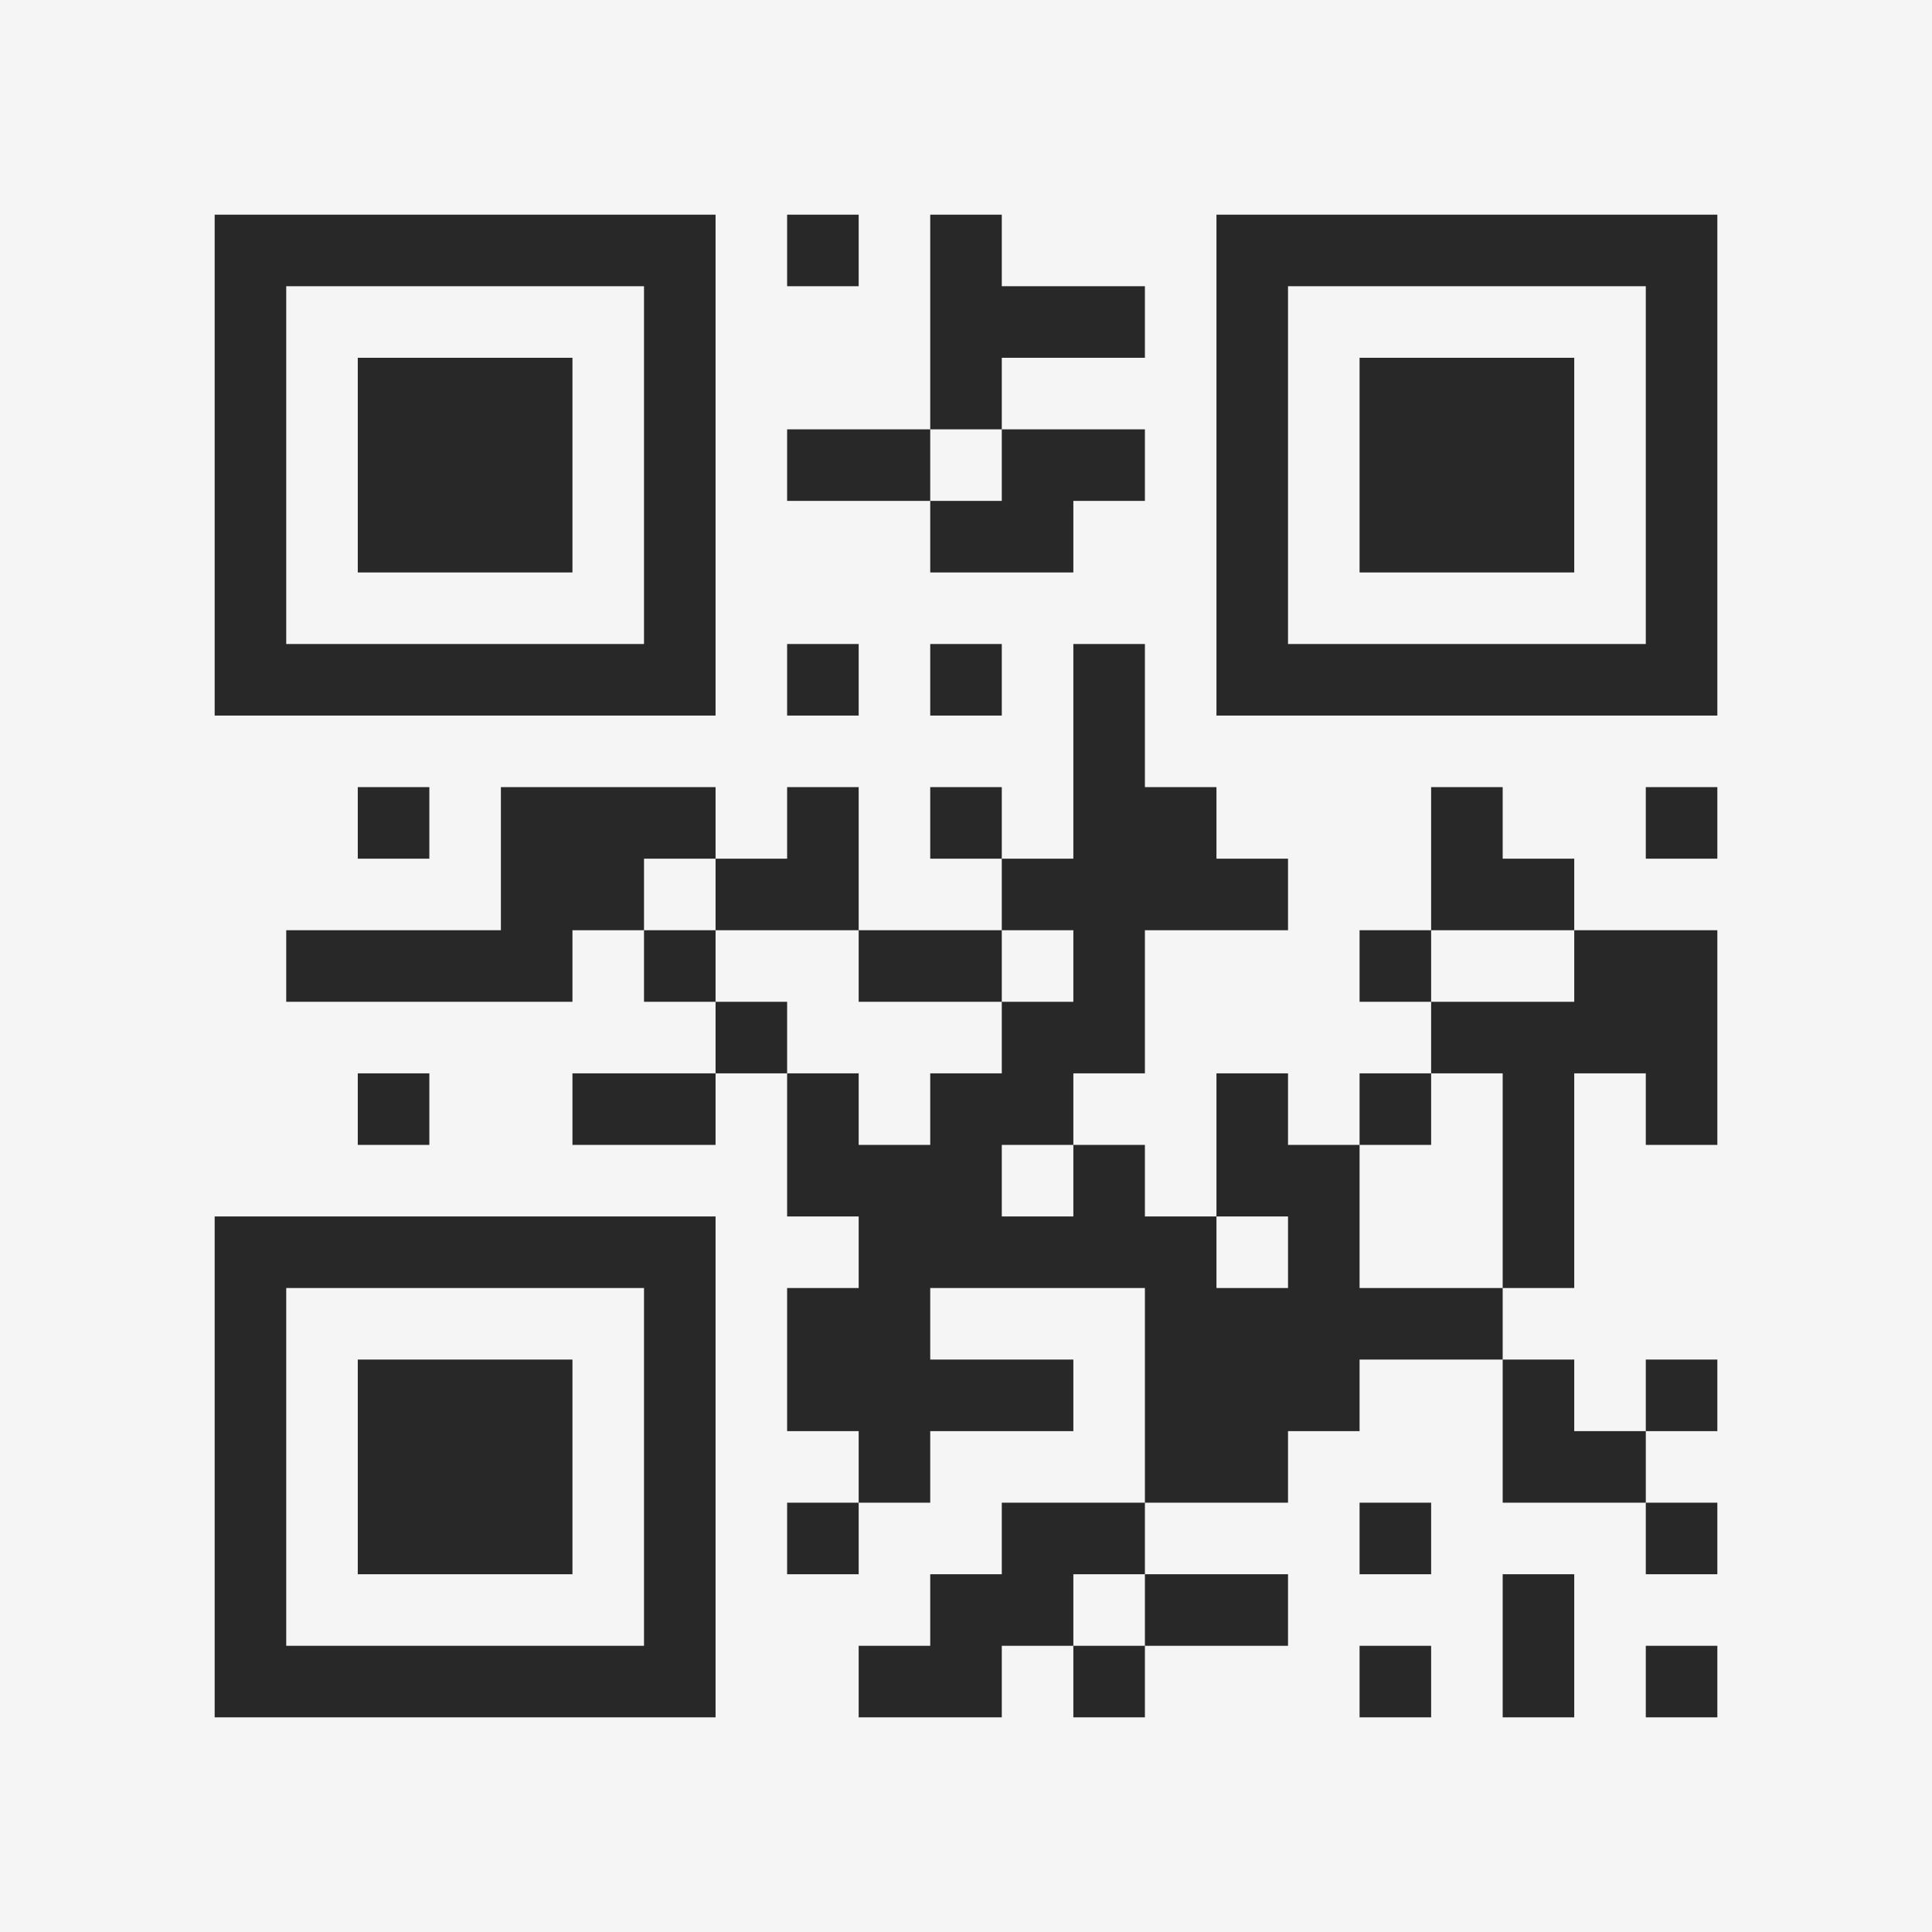 <?xml version="1.0" encoding="UTF-8"?>
<svg xmlns="http://www.w3.org/2000/svg" version="1.1" width="400" height="400" viewBox="0 0 400 400"><rect x="0" y="0" width="400" height="400" fill="#f5f5f5"/><g transform="scale(14.815)"><g transform="translate(3,3)"><path fill-rule="evenodd" d="M8 0L8 1L9 1L9 0ZM10 0L10 3L8 3L8 4L10 4L10 5L12 5L12 4L13 4L13 3L11 3L11 2L13 2L13 1L11 1L11 0ZM10 3L10 4L11 4L11 3ZM8 6L8 7L9 7L9 6ZM10 6L10 7L11 7L11 6ZM12 6L12 9L11 9L11 8L10 8L10 9L11 9L11 10L9 10L9 8L8 8L8 9L7 9L7 8L4 8L4 10L1 10L1 11L5 11L5 10L6 10L6 11L7 11L7 12L5 12L5 13L7 13L7 12L8 12L8 14L9 14L9 15L8 15L8 17L9 17L9 18L8 18L8 19L9 19L9 18L10 18L10 17L12 17L12 16L10 16L10 15L13 15L13 18L11 18L11 19L10 19L10 20L9 20L9 21L11 21L11 20L12 20L12 21L13 21L13 20L15 20L15 19L13 19L13 18L15 18L15 17L16 17L16 16L18 16L18 18L20 18L20 19L21 19L21 18L20 18L20 17L21 17L21 16L20 16L20 17L19 17L19 16L18 16L18 15L19 15L19 12L20 12L20 13L21 13L21 10L19 10L19 9L18 9L18 8L17 8L17 10L16 10L16 11L17 11L17 12L16 12L16 13L15 13L15 12L14 12L14 14L13 14L13 13L12 13L12 12L13 12L13 10L15 10L15 9L14 9L14 8L13 8L13 6ZM2 8L2 9L3 9L3 8ZM20 8L20 9L21 9L21 8ZM6 9L6 10L7 10L7 11L8 11L8 12L9 12L9 13L10 13L10 12L11 12L11 11L12 11L12 10L11 10L11 11L9 11L9 10L7 10L7 9ZM17 10L17 11L19 11L19 10ZM2 12L2 13L3 13L3 12ZM17 12L17 13L16 13L16 15L18 15L18 12ZM11 13L11 14L12 14L12 13ZM14 14L14 15L15 15L15 14ZM16 18L16 19L17 19L17 18ZM12 19L12 20L13 20L13 19ZM18 19L18 21L19 21L19 19ZM16 20L16 21L17 21L17 20ZM20 20L20 21L21 21L21 20ZM0 0L0 7L7 7L7 0ZM1 1L1 6L6 6L6 1ZM2 2L2 5L5 5L5 2ZM14 0L14 7L21 7L21 0ZM15 1L15 6L20 6L20 1ZM16 2L16 5L19 5L19 2ZM0 14L0 21L7 21L7 14ZM1 15L1 20L6 20L6 15ZM2 16L2 19L5 19L5 16Z" fill="#282828"/></g></g></svg>
